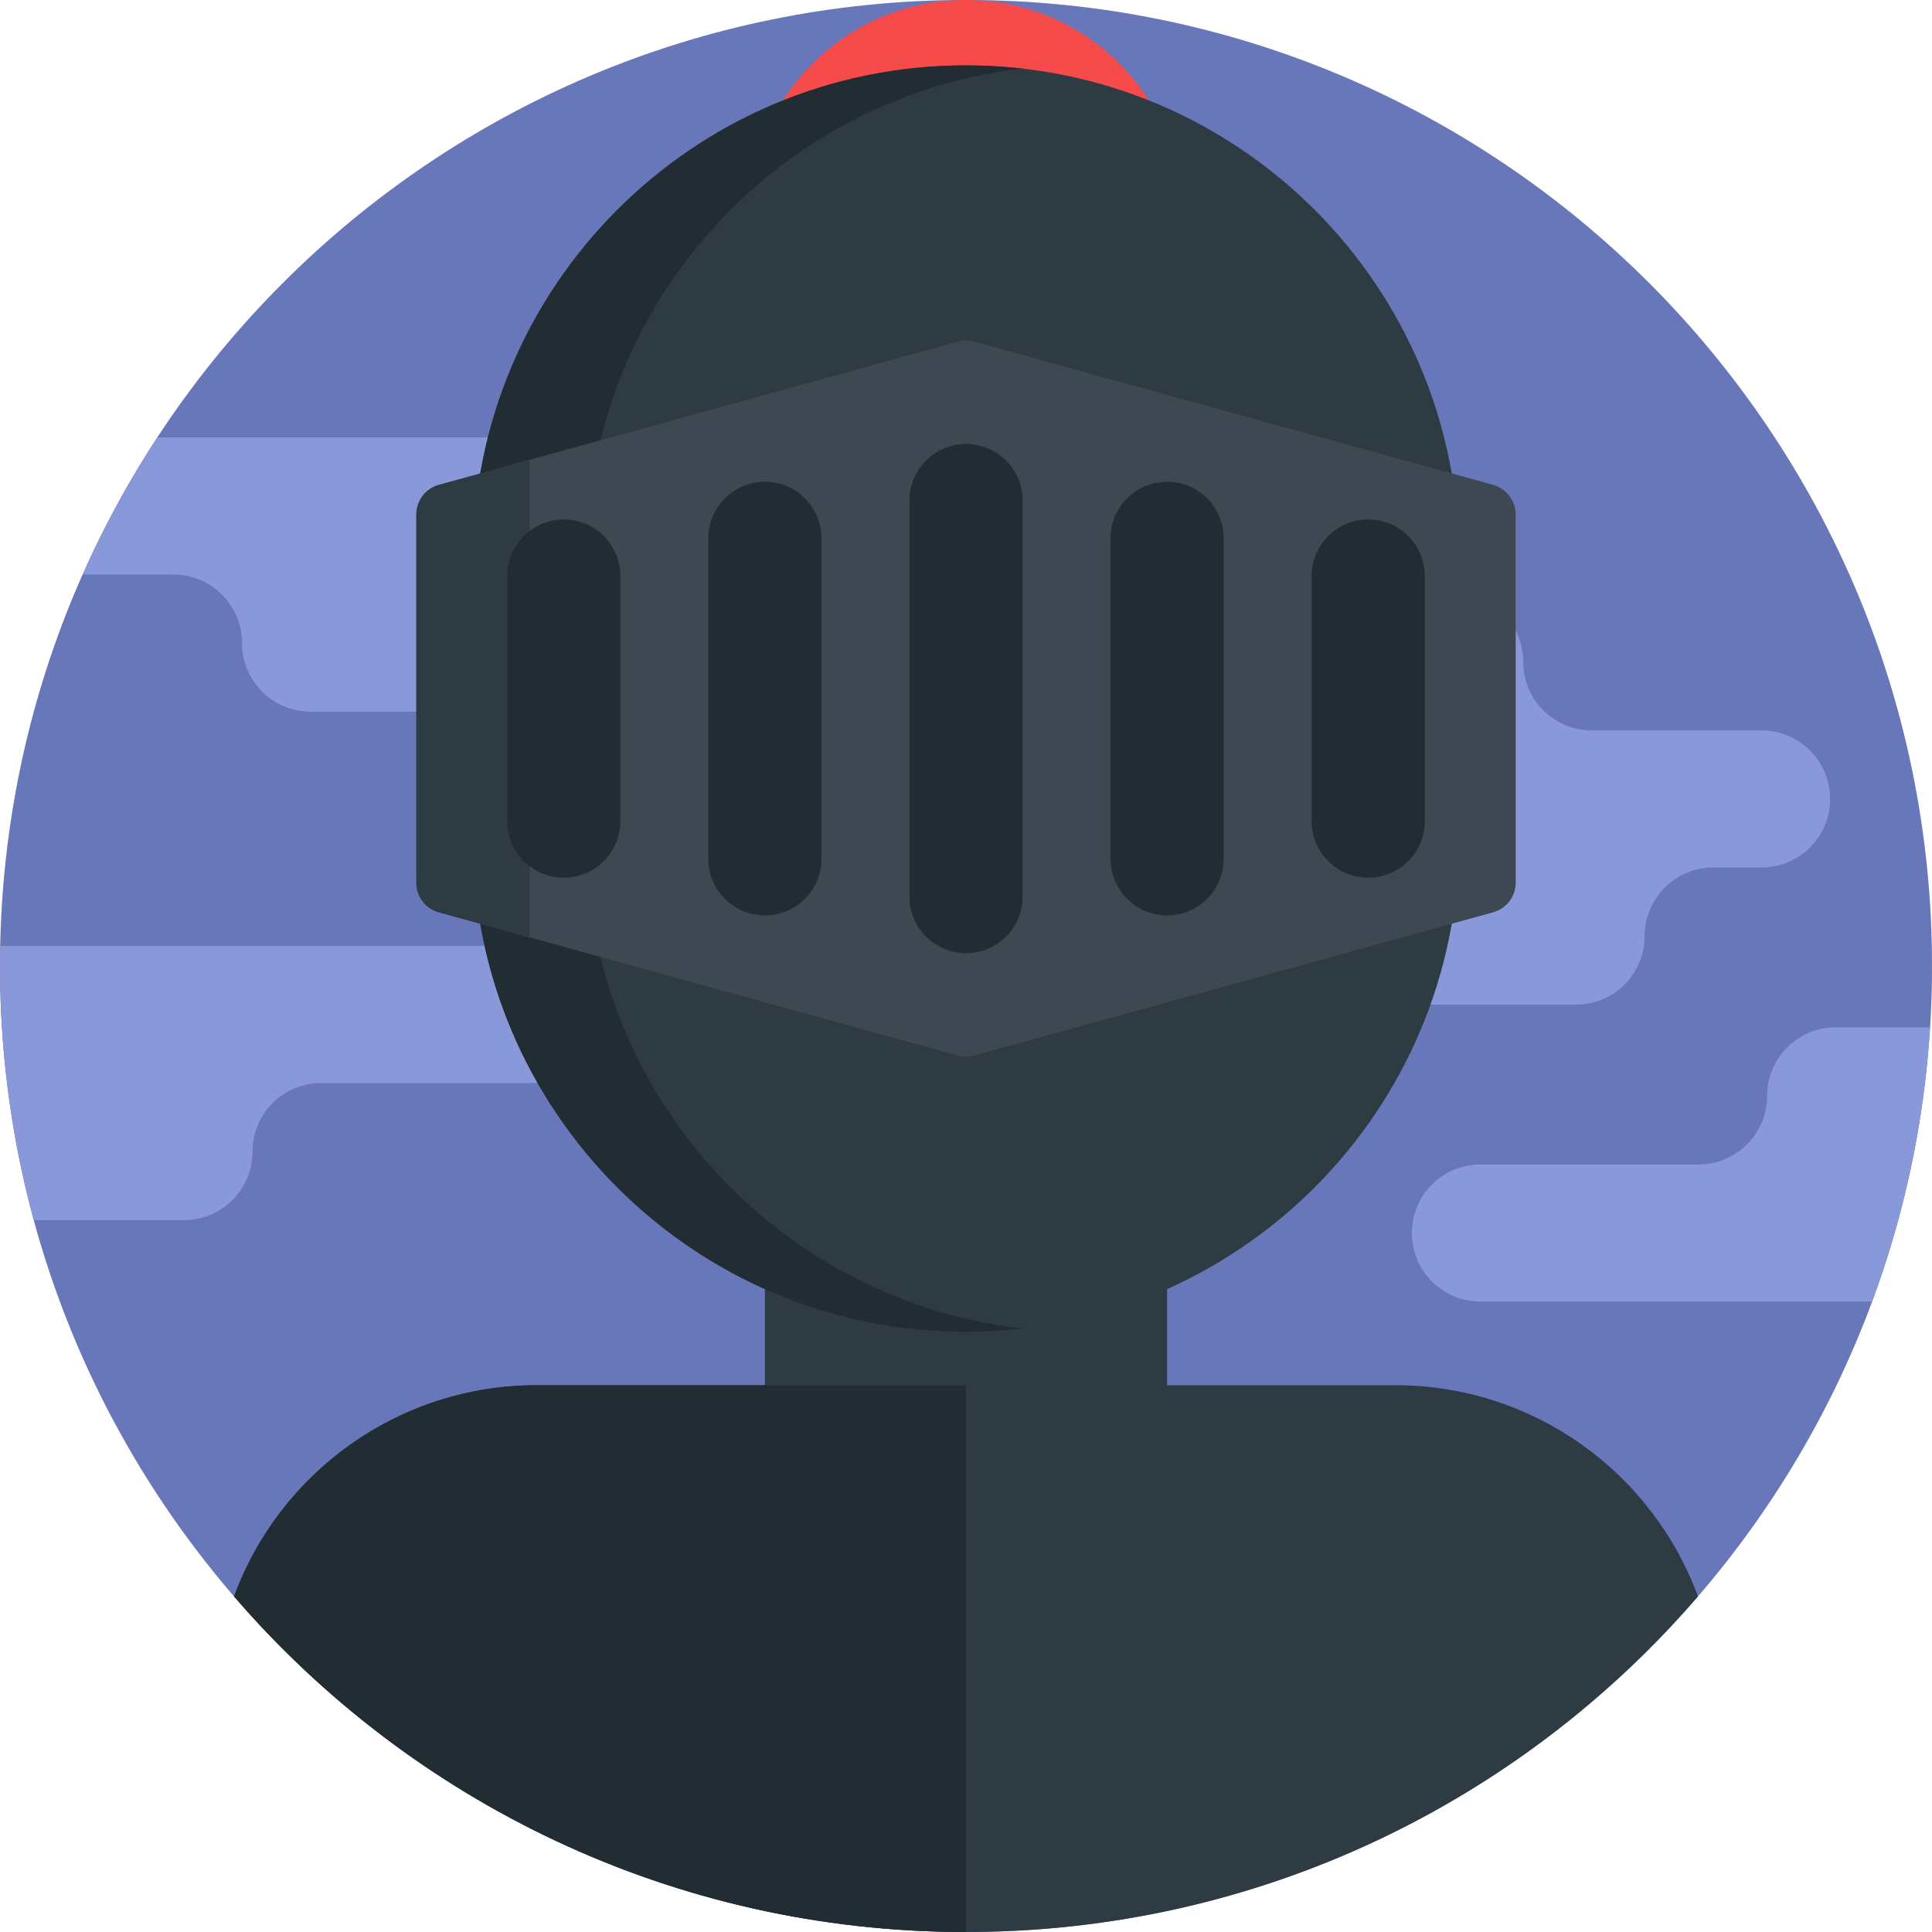 <svg height="512pt" viewBox="0 0 512 512" width="512pt" xmlns="http://www.w3.org/2000/svg"><path d="m512 256c0 141.387-114.613 256-256 256s-256-114.613-256-256 114.613-256 256-256 256 114.613 256 256zm0 0" fill="#e2e6e7"/><path d="m512 256c0 141.387-114.613 256-256 256s-256-114.613-256-256 114.613-256 256-256 256 114.613 256 256zm0 0" fill="#6877ba"/><path d="m511.473 272.254h-25.004c-10.035 0-18.168 8.133-18.168 18.168 0 10.031-8.137 18.168-18.168 18.168h-57.801c-10.031 0-18.168 8.133-18.168 18.164 0 10.035 8.133 18.168 18.168 18.168h103.793c8.469-22.863 13.754-47.262 15.348-72.668zm0 0" fill="#8998d9"/><path d="m156.742 250.68h-156.676c-.035 1.77-.066 3.543-.066 5.32 0 23.309 3.133 45.883 8.973 67.344h39.785c10.035 0 18.168-8.133 18.168-18.164 0-10.035 8.133-18.168 18.168-18.168h71.652c10.031 0 18.164-8.133 18.164-18.168 0-10.031-8.133-18.164-18.168-18.164zm0 0" fill="#8998d9"/><path d="m177.668 175.398c0-10.031 8.133-18.168 18.168-18.168h189.664c10.031 0 18.168 8.133 18.168 18.168 0 10.035 8.133 18.168 18.168 18.168h45c10.031 0 18.164 8.133 18.164 18.168 0 10.031-8.133 18.164-18.164 18.164h-12.824c-10.035 0-18.168 8.133-18.168 18.168s-8.133 18.168-18.168 18.168h-180.074c-10.031 0-18.164-8.133-18.164-18.168 0-10.031 8.133-18.168 18.164-18.168h12.824c10.035 0 18.168-8.133 18.168-18.164 0-10.035-8.133-18.168-18.168-18.168h-54.594c-10.031 0-18.164-8.133-18.164-18.168zm0 0" fill="#8998d9"/><path d="m301.969 152.262h-27.801c-10.035 0-18.168-8.133-18.168-18.164 0-10.035-8.133-18.168-18.168-18.168h-196.125c-7.535 11.5-14.168 23.645-19.801 36.332h24.062c10.031 0 18.168 8.133 18.168 18.168 0 10.031 8.133 18.168 18.164 18.168h219.668c10.035 0 18.168-8.133 18.168-18.168 0-10.035-8.137-18.168-18.168-18.168zm0 0" fill="#8998d9"/><path d="m313.48 57.48c0 31.746-25.734 57.48-57.48 57.48s-57.48-25.734-57.48-57.48c0-31.746 25.734-57.48 57.48-57.48s57.48 25.734 57.48 57.48zm0 0" fill="#f74b4b"/><path d="m309.297 398h-106.594v-159.02h106.594zm0 0" fill="#2e3b43"/><path d="m142.234 367.094c-36.543 0-68.117 23.055-80.203 55.973 46.949 54.457 116.43 88.934 193.969 88.934s147.02-34.477 193.969-88.934c-12.086-32.918-43.66-55.973-80.199-55.973zm0 0" fill="#2e3b43"/><path d="m142.234 367.094c-36.543 0-68.117 23.055-80.203 55.973 46.949 54.457 116.43 88.934 193.969 88.934v-144.906zm0 0" fill="#212d33"/><path d="m256 352.949c-72.168 0-130.668-58.504-130.668-130.668v-74.289c0-72.168 58.504-130.668 130.668-130.668 72.168 0 130.668 58.504 130.668 130.668v74.289c0 72.164-58.5 130.668-130.668 130.668zm0 0" fill="#2e3b43"/><path d="m155.332 222.281v-74.289c0-67.094 50.566-122.363 115.668-129.805-4.922-.566-9.926-.863-15-.863-72.168 0-130.668 58.5-130.668 130.668v74.289c0 72.168 58.504 130.668 130.668 130.668 5.074 0 10.078-.297 15-.859-65.102-7.445-115.668-62.715-115.668-129.809zm0 0" fill="#212d33"/><path d="m116.312 128.496 137.52-37.957c1.418-.395 2.918-.395 4.336 0l137.52 37.957c3.535.973 5.984 4.188 5.984 7.855v97.57c0 3.668-2.449 6.883-5.984 7.855l-137.52 37.957c-1.418.395-2.918.395-4.336 0l-137.52-37.957c-3.535-.973-5.984-4.188-5.984-7.855v-97.57c.004-3.668 2.449-6.879 5.984-7.855zm0 0" fill="#3e4852"/><path d="m140.332 121.867-24.02 6.629c-3.535.977-5.98 4.191-5.98 7.855v97.574c0 3.664 2.445 6.879 5.98 7.852l24.02 6.633zm0 0" fill="#2e3b43"/><g fill="#212d33"><path d="m149.41 232.605c-8.285 0-15-6.715-15-15v-64.941c0-8.281 6.715-15 15-15 8.281 0 15 6.719 15 15v64.941c0 8.285-6.719 15-15 15zm0 0"/><path d="m202.703 242.605c-8.281 0-15-6.715-15-15v-84.941c0-8.281 6.719-15 15-15 8.285 0 15 6.719 15 15v84.941c0 8.285-6.715 15-15 15zm0 0"/><path d="m256 252.605c-8.285 0-15-6.715-15-15v-104.941c0-8.281 6.715-15 15-15s15 6.719 15 15v104.941c0 8.285-6.715 15-15 15zm0 0"/><path d="m309.297 242.605c-8.285 0-15-6.715-15-15v-84.941c0-8.281 6.715-15 15-15 8.281 0 15 6.719 15 15v84.941c0 8.285-6.719 15-15 15zm0 0"/><path d="m362.59 232.605c-8.281 0-15-6.715-15-15v-64.941c0-8.281 6.719-15 15-15 8.285 0 15 6.719 15 15v64.941c0 8.285-6.715 15-15 15zm0 0"/></g></svg>